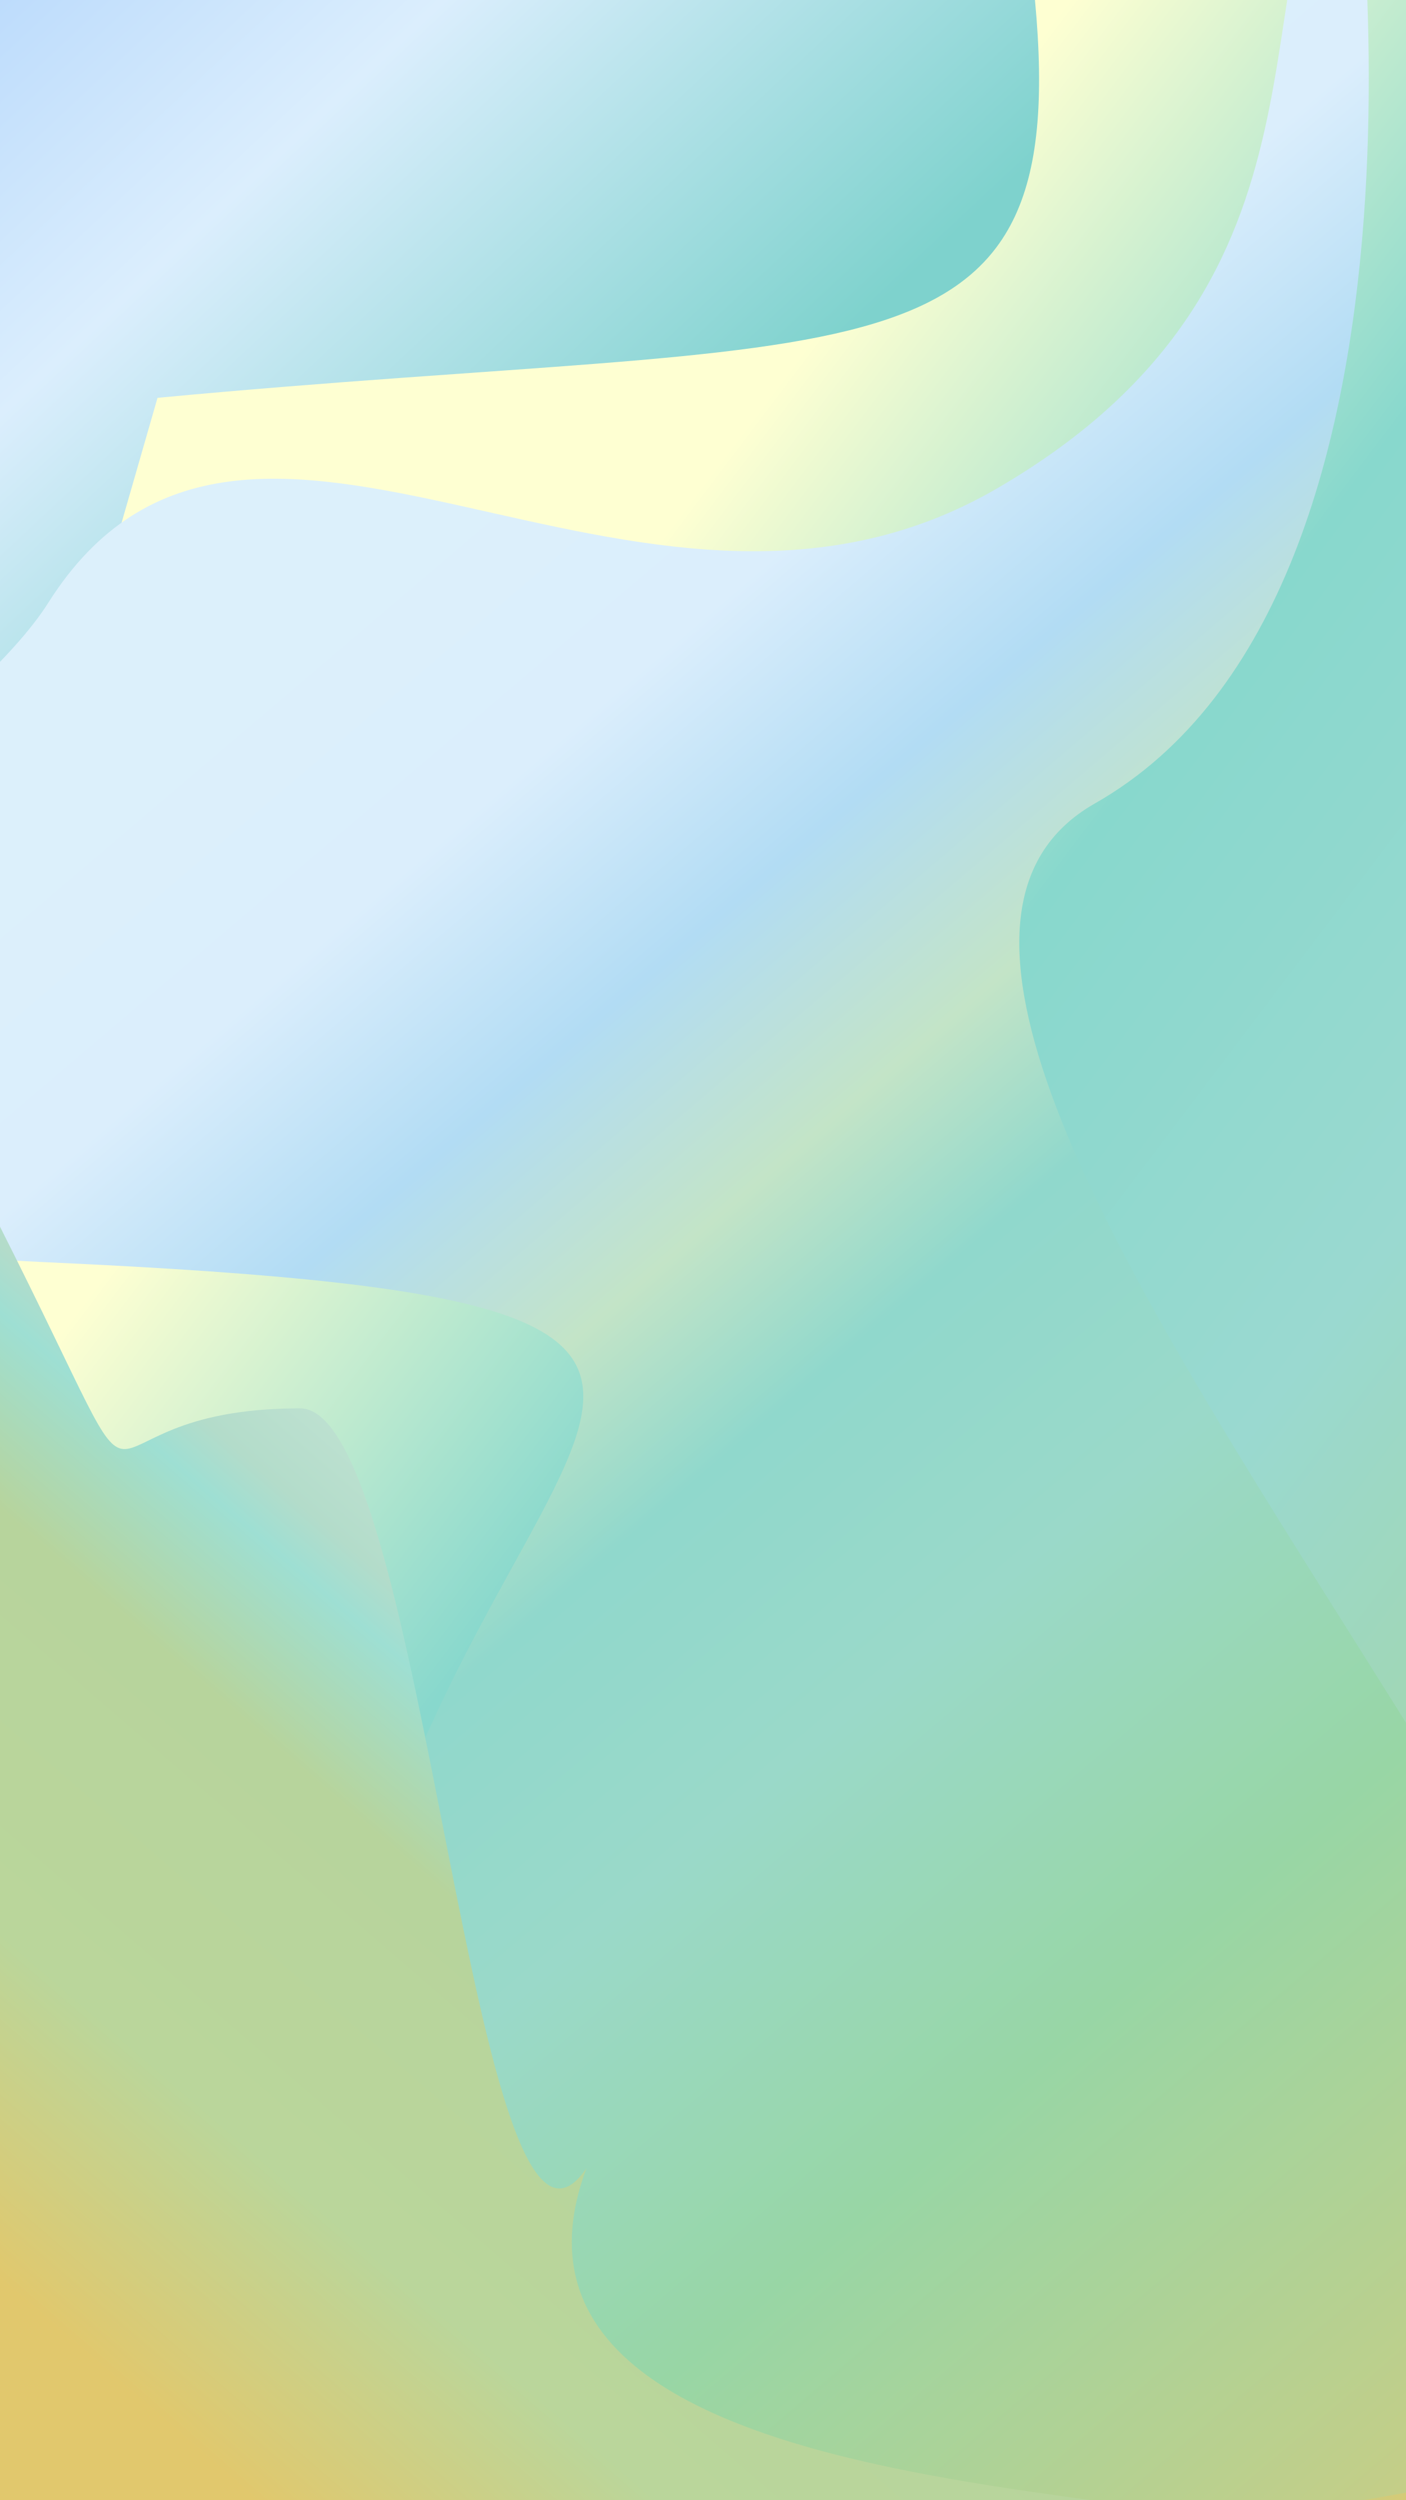 <svg width="1080" height="1920" viewBox="0 0 1080 1920" fill="none" xmlns="http://www.w3.org/2000/svg">
<g clip-path="url(#clip0_9_3537)">
<rect width="1080" height="1920" fill="url(#paint0_linear_9_3537)"/>
<g filter="url(#filter0_f_9_3537)">
<path d="M795 0H-15V778L121 305.5C663.5 254.5 823.5 305.5 795 0Z" fill="url(#paint1_linear_9_3537)"/>
</g>
<g filter="url(#filter1_f_9_3537)">
<path d="M250 1610.5C310.5 1087.5 771.002 1002.73 37.001 969.367C-697 936 -68.689 630.134 37.001 463C190.265 220.634 488.35 536.5 766.001 375C1043.65 213.5 945.5 -18.5 1037 -158C1037 -158 1130.5 452.5 841 617C551.5 781.5 1449 1636 1256 1852C1178.79 1938.41 682.44 1941.32 526.5 2019.5C292.64 2136.74 213.703 1924.27 250 1610.5Z" fill="url(#paint2_linear_9_3537)"/>
</g>
<g filter="url(#filter2_f_9_3537)">
<path d="M960 1979.5C637.234 2141.78 21.112 2286.81 -109 1979.5L0 942C136.065 1211.31 39.718 1081.5 230.5 1081.5C327.446 1081.5 362.784 1793.87 450.5 1665C335.695 1972.31 1140 1889 960 1979.5Z" fill="url(#paint3_linear_9_3537)"/>
</g>
</g>
<defs>
<filter id="filter0_f_9_3537" x="-126.2" y="-111.2" width="1035.55" height="1000.4" filterUnits="userSpaceOnUse" color-interpolation-filters="sRGB">
<feFlood flood-opacity="0" result="BackgroundImageFix"/>
<feBlend mode="normal" in="SourceGraphic" in2="BackgroundImageFix" result="shape"/>
<feGaussianBlur stdDeviation="55.6" result="effect1_foregroundBlur_9_3537"/>
</filter>
<filter id="filter1_f_9_3537" x="-356.004" y="-200" width="1681.47" height="2294.19" filterUnits="userSpaceOnUse" color-interpolation-filters="sRGB">
<feFlood flood-opacity="0" result="BackgroundImageFix"/>
<feBlend mode="normal" in="SourceGraphic" in2="BackgroundImageFix" result="shape"/>
<feGaussianBlur stdDeviation="21" result="effect1_foregroundBlur_9_3537"/>
</filter>
<filter id="filter2_f_9_3537" x="-220.2" y="830.8" width="1317.78" height="1440.01" filterUnits="userSpaceOnUse" color-interpolation-filters="sRGB">
<feFlood flood-opacity="0" result="BackgroundImageFix"/>
<feBlend mode="normal" in="SourceGraphic" in2="BackgroundImageFix" result="shape"/>
<feGaussianBlur stdDeviation="55.6" result="effect1_foregroundBlur_9_3537"/>
</filter>
<linearGradient id="paint0_linear_9_3537" x1="195.211" y1="580.174" x2="1516.02" y2="1579.87" gradientUnits="userSpaceOnUse">
<stop offset="0.09" stop-color="#FEFFD2"/>
<stop offset="0.331" stop-color="#88D8CD"/>
<stop offset="0.557" stop-color="#9AD9D0"/>
<stop offset="0.805" stop-color="#A5D5A1"/>
<stop offset="0.938" stop-color="#E0C86D"/>
</linearGradient>
<linearGradient id="paint1_linear_9_3537" x1="-67.5" y1="-79" x2="495" y2="522.5" gradientUnits="userSpaceOnUse">
<stop stop-color="#B0D4FB"/>
<stop offset="0.409" stop-color="#DBEEFD"/>
<stop offset="0.894" stop-color="#7ED2CD"/>
</linearGradient>
<linearGradient id="paint2_linear_9_3537" x1="355" y1="347.999" x2="1500.29" y2="1692.77" gradientUnits="userSpaceOnUse">
<stop stop-color="#DCF0FB"/>
<stop offset="0.122" stop-color="#DBEEFC"/>
<stop offset="0.225" stop-color="#B2DCF4"/>
<stop offset="0.325" stop-color="#C3E4C7"/>
<stop offset="0.406" stop-color="#90D8CC"/>
<stop offset="0.526" stop-color="#9AD9C9"/>
<stop offset="0.695" stop-color="#98D6A5"/>
<stop offset="0.999" stop-color="#CFCC80"/>
</linearGradient>
<linearGradient id="paint3_linear_9_3537" x1="439" y1="1062.5" x2="-258.824" y2="1870.62" gradientUnits="userSpaceOnUse">
<stop stop-color="#D3EBDE"/>
<stop offset="0.193" stop-color="#B3DCCA"/>
<stop offset="0.23" stop-color="#9EDFD3"/>
<stop offset="0.337" stop-color="#B7D49C"/>
<stop offset="0.567" stop-color="#BAD69B"/>
<stop offset="0.757" stop-color="#E1C86D"/>
</linearGradient>
<clipPath id="clip0_9_3537">
<rect width="1080" height="1920" fill="white"/>
</clipPath>
</defs>
</svg>
